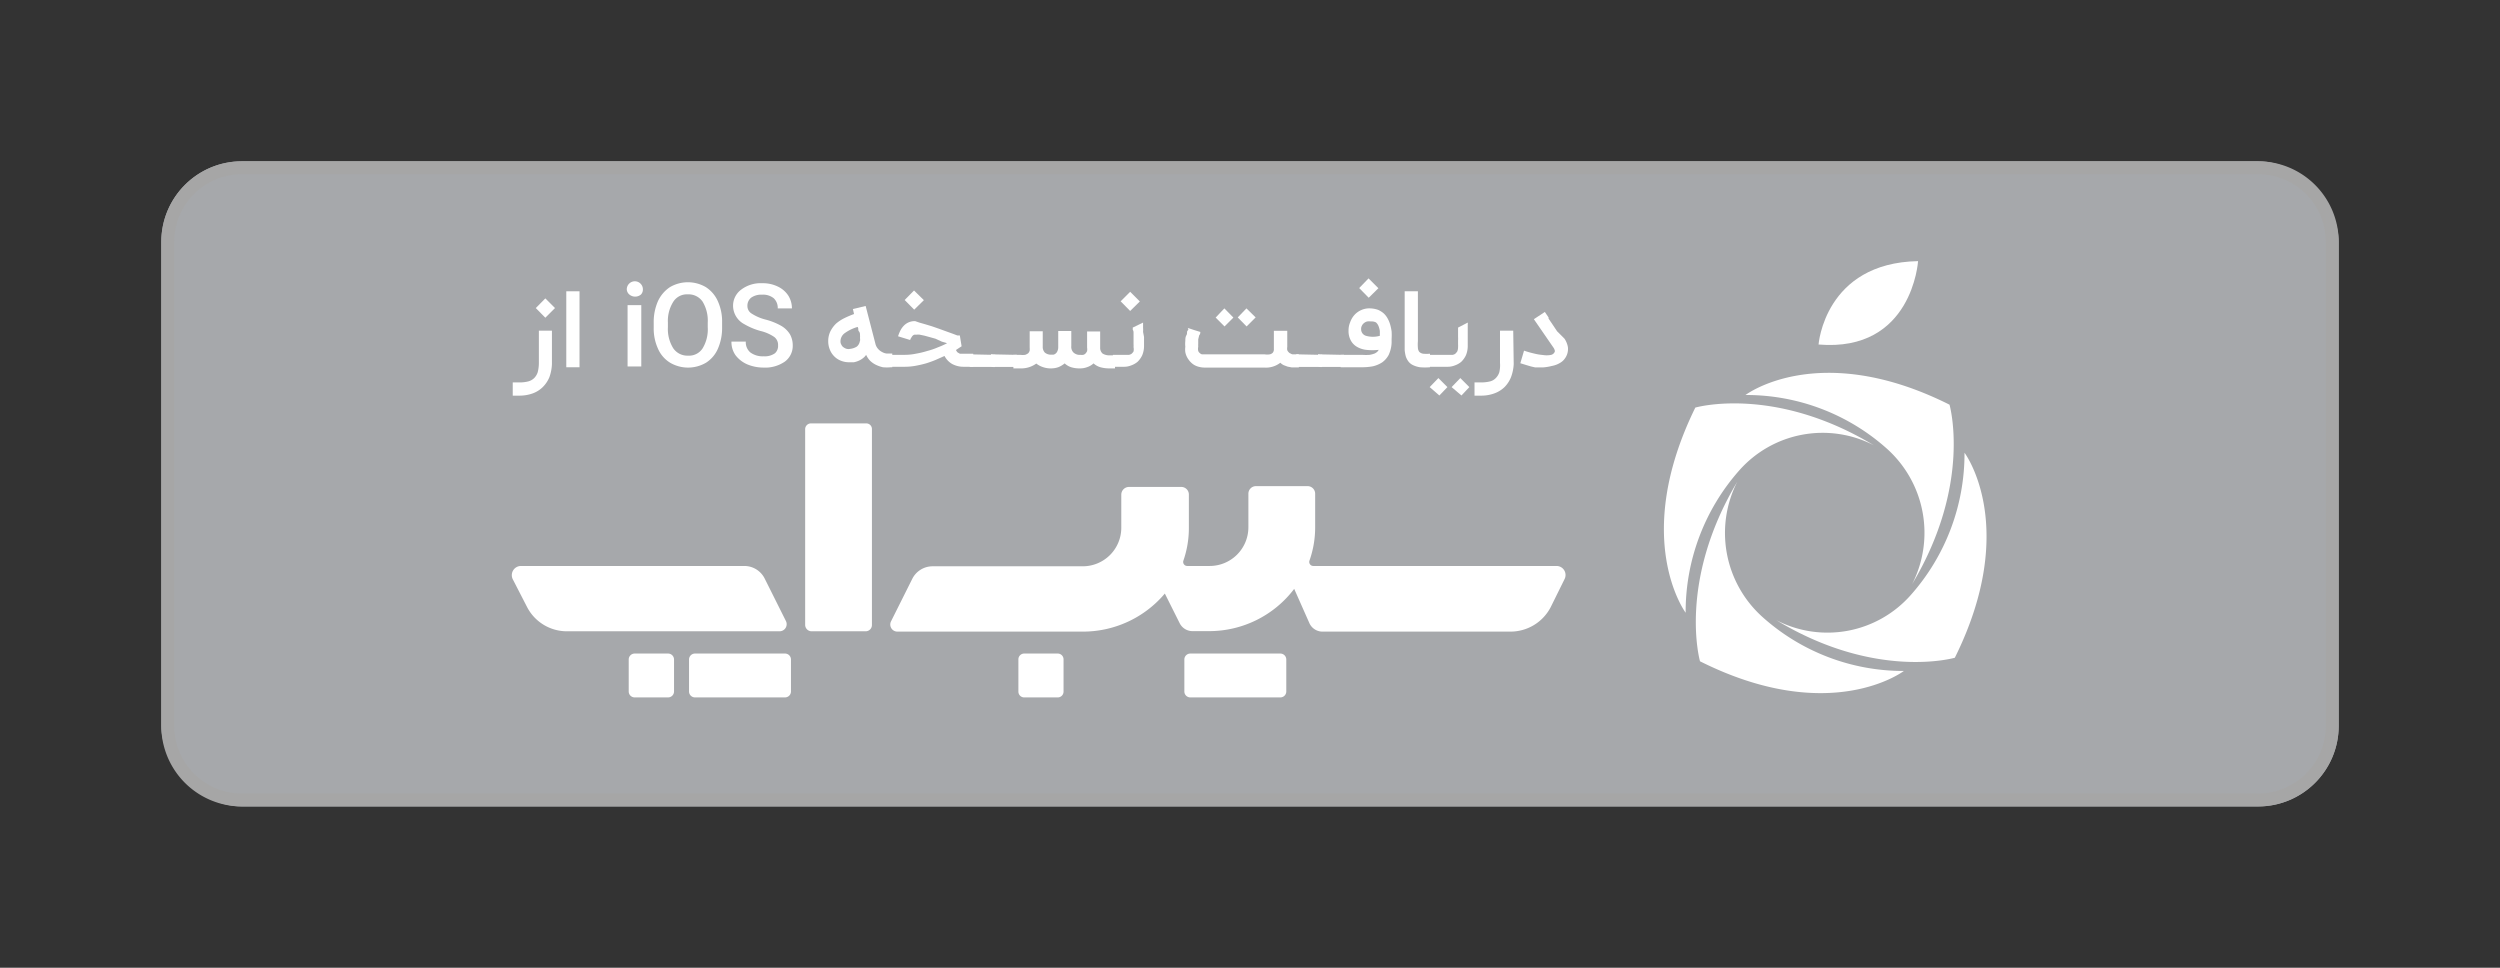 <svg id="OL" xmlns="http://www.w3.org/2000/svg" viewBox="0 0 155 60"><rect x="0" y="0" width="155" height="60" fill="#333333" stroke="none"/><defs><style>.cls-1{fill:none;}.cls-2{fill:#a6a8ab;}.cls-3{fill:#a6a6a6;}.cls-4{fill:#fff;}</style></defs><title>Sibapp-Badge-Gray</title><rect class="cls-1" width="155" height="60"/><rect class="cls-2" x="10" y="10" width="135" height="40" rx="5" ry="5"/><path class="cls-3" d="M140,10.8a4.2,4.2,0,0,1,4.2,4.2V45a4.2,4.2,0,0,1-4.2,4.2H15A4.2,4.2,0,0,1,10.8,45V15A4.2,4.2,0,0,1,15,10.8H140m0-.8H15a5,5,0,0,0-5,5V45a5,5,0,0,0,5,5H140a5,5,0,0,0,5-5V15a5,5,0,0,0-5-5Z"/><path class="cls-4" d="M34.22,22.57a2.66,2.66,0,0,1-.16.82,1.87,1.87,0,0,1-.41.61,1.72,1.72,0,0,1-.62.39,2.41,2.41,0,0,1-.83.14h-.41v-.82h.41a2.12,2.12,0,0,0,.54-.06.83.83,0,0,0,.38-.21.91.91,0,0,0,.22-.37,2.34,2.34,0,0,0,.07-.57v-2h.81Zm-1-3.47.59-.6.6.6-.6.6Z"/><path class="cls-4" d="M35.93,22.77h-.82V18.06h.82Z"/><path class="cls-4" d="M38.86,17.94a.48.48,0,1,1,1,0,.45.45,0,0,1-.12.32.56.56,0,0,1-.72,0A.45.45,0,0,1,38.86,17.94Zm.9,4.78h-.85v-3.8h.85Z"/><path class="cls-4" d="M44.77,20.3a3.2,3.2,0,0,1-.26,1.32,1.93,1.93,0,0,1-.74.87,2.2,2.2,0,0,1-2.22,0,1.91,1.91,0,0,1-.75-.86,3,3,0,0,1-.27-1.3V20a3.2,3.2,0,0,1,.26-1.32,2.09,2.09,0,0,1,.75-.88,2.2,2.2,0,0,1,2.22,0,2,2,0,0,1,.74.86A3.05,3.05,0,0,1,44.77,20ZM43.88,20a2.27,2.27,0,0,0-.32-1.3,1.05,1.05,0,0,0-.91-.45,1,1,0,0,0-.9.45A2.22,2.22,0,0,0,41.41,20v.29a2.26,2.26,0,0,0,.33,1.3,1.06,1.06,0,0,0,.92.46,1,1,0,0,0,.9-.45,2.26,2.26,0,0,0,.32-1.31Z"/><path class="cls-4" d="M48.24,21.41a.61.61,0,0,0-.24-.52,2.56,2.56,0,0,0-.85-.37,4.21,4.21,0,0,1-1-.42,1.3,1.3,0,0,1-.7-1.14,1.24,1.24,0,0,1,.5-1,2,2,0,0,1,1.31-.4,2.1,2.1,0,0,1,.95.2,1.58,1.58,0,0,1,.66.56,1.49,1.49,0,0,1,.23.8h-.88a.82.82,0,0,0-.25-.63,1.05,1.05,0,0,0-.72-.22,1.09,1.09,0,0,0-.67.18.63.63,0,0,0-.24.52.54.54,0,0,0,.26.47,2.9,2.9,0,0,0,.85.37,4,4,0,0,1,1,.4,1.55,1.55,0,0,1,.53.52,1.41,1.41,0,0,1,.17.69,1.21,1.21,0,0,1-.49,1,2.14,2.14,0,0,1-1.33.37,2.61,2.61,0,0,1-1-.2,1.83,1.83,0,0,1-.73-.57,1.41,1.41,0,0,1-.25-.84h.89a.82.82,0,0,0,.28.67,1.28,1.28,0,0,0,.83.24,1.08,1.08,0,0,0,.7-.19A.61.61,0,0,0,48.24,21.41Z"/><path class="cls-4" d="M55.32,22.77h-.09a2.63,2.63,0,0,1-.49,0,2,2,0,0,1-.43-.15,1.45,1.45,0,0,1-.36-.25A1.3,1.3,0,0,1,53.7,22a.8.8,0,0,1-.2.21,1.2,1.2,0,0,1-.27.16,1.4,1.4,0,0,1-.29.09l-.3,0a1.33,1.33,0,0,1-.49-.09,1.15,1.15,0,0,1-.41-.26,1.2,1.2,0,0,1-.28-.41,1.35,1.35,0,0,1-.11-.55,1.38,1.38,0,0,1,.14-.62,1.8,1.8,0,0,1,.35-.47,2.46,2.46,0,0,1,.52-.34,6.14,6.14,0,0,1,.59-.25l-.07-.31.79-.19.6,2.32a.73.73,0,0,0,.17.34.82.82,0,0,0,.26.2.71.71,0,0,0,.28.09l.25,0h.09Zm-2-1.62a.59.59,0,0,0,0-.19,1.23,1.23,0,0,0,0-.19c0-.07,0-.15-.07-.23s0-.17-.08-.27a2.64,2.64,0,0,0-.79.38.63.63,0,0,0-.27.52.37.37,0,0,0,.06.21.36.36,0,0,0,.14.16.56.56,0,0,0,.19.09.5.5,0,0,0,.21,0,1,1,0,0,0,.41-.14A.53.53,0,0,0,53.31,21.15Z"/><path class="cls-4" d="M59.62,21.47l-.11.07-.24.16a.56.56,0,0,0,.1.15l.14.08.14,0h.69v.81h-.6a1.48,1.48,0,0,1-.7-.17,1.22,1.22,0,0,1-.48-.5l-.54.24a6.32,6.32,0,0,1-.61.22c-.21.06-.43.11-.65.15a3.71,3.71,0,0,1-.67.06h-1V22h1a3.44,3.44,0,0,0,.69-.07,5.65,5.65,0,0,0,.71-.17,4.39,4.39,0,0,0,.67-.23,5.11,5.11,0,0,0,.56-.25l-.33-.1L58,21l-.36-.1-.33-.09-.29-.06a.72.72,0,0,0-.19,0h-.13a.24.24,0,0,0-.11.06.44.44,0,0,0-.08.11.48.48,0,0,0-.08.16l-.75-.23a2.39,2.39,0,0,1,.15-.37,1.29,1.29,0,0,1,.22-.3.93.93,0,0,1,.3-.2.94.94,0,0,1,.39-.07L57,20l.35.1.43.13.46.16.44.16.39.14.29.11.15,0ZM56.09,18.6l.58-.59.61.6-.6.59Z"/><path class="cls-4" d="M61.58,22a.13.13,0,0,1,.1,0,.12.12,0,0,1,0,.09v.56a.11.11,0,0,1,0,.1.13.13,0,0,1-.1,0H60.22a.11.11,0,0,1-.13-.13v-.56a.16.16,0,0,1,0-.09.13.13,0,0,1,.1,0Z"/><path class="cls-4" d="M62.94,22a.17.17,0,0,1,.1,0,.16.16,0,0,1,0,.09v.56a.13.13,0,0,1,0,.1.17.17,0,0,1-.1,0H61.57a.11.11,0,0,1-.13-.13v-.56a.16.16,0,0,1,0-.09.13.13,0,0,1,.1,0Z"/><path class="cls-4" d="M62.83,22h.42a1.3,1.3,0,0,0,.31,0,.67.67,0,0,0,.19-.1.42.42,0,0,0,.09-.16,1.23,1.23,0,0,0,0-.2v-1h.81v.94a.51.51,0,0,0,.13.38.59.59,0,0,0,.41.13h0l.12,0a.31.31,0,0,0,.14-.07.37.37,0,0,0,.11-.15.58.58,0,0,0,.05-.25v-1h.81v.94a.5.5,0,0,0,.13.39A.57.57,0,0,0,67,22a.41.41,0,0,0,.16,0,.29.29,0,0,0,.14-.08.56.56,0,0,0,.1-.15.65.65,0,0,0,0-.22h0v-1h.81v1a.47.47,0,0,0,.15.37.78.78,0,0,0,.45.11h.32v.81h-.32a2,2,0,0,1-.58-.07,1.07,1.07,0,0,1-.43-.24,1.09,1.09,0,0,1-.39.23,1.21,1.21,0,0,1-.46.08,1.7,1.7,0,0,1-.53-.07,1.06,1.06,0,0,1-.41-.24,1.48,1.48,0,0,1-.38.23,1.31,1.31,0,0,1-.43.08,1.46,1.46,0,0,1-.54-.08,1.34,1.34,0,0,1-.41-.22,1.59,1.59,0,0,1-1,.3h-.42Z"/><path class="cls-4" d="M70.87,20l0,.1c0,.06,0,.13,0,.21a1.86,1.86,0,0,1,0,.27l.06.31c0,.1,0,.2,0,.29s0,.18,0,.26a1.5,1.5,0,0,1-.11.58,1.38,1.38,0,0,1-.29.41,1.27,1.27,0,0,1-.41.23,1.16,1.16,0,0,1-.45.08H69V22h1a.47.47,0,0,0,.15-.06.64.64,0,0,0,.13-.15.68.68,0,0,0,0-.27,1.21,1.21,0,0,0,0-.18l0-.22c0-.08,0-.16,0-.24s0-.16,0-.23,0-.14-.05-.2a1.06,1.06,0,0,0,0-.14Zm-1.39-1.32.59-.59.6.6-.6.59Z"/><path class="cls-4" d="M79.81,20.51v1a.59.59,0,0,0,0,.2.38.38,0,0,0,.09.13.25.25,0,0,0,.12.08.31.31,0,0,0,.12.05l.11,0h.28v.81h-.44l-.26-.05-.24-.09a.8.8,0,0,1-.21-.15,1.46,1.46,0,0,1-1,.3H74.68a1.44,1.44,0,0,1-.46-.08,1,1,0,0,1-.38-.24,1,1,0,0,1-.13-.15,1.15,1.15,0,0,1-.22-.48,1.22,1.22,0,0,1,0-.34,1.59,1.59,0,0,1,0-.36c0-.12,0-.24.07-.36s0-.21.08-.29,0-.14,0-.16l.39.13.39.12c0,.06,0,.13-.07.21l-.06.25c0,.09,0,.17,0,.26a1.91,1.91,0,0,0,0,.2.63.63,0,0,0,0,.26.31.31,0,0,0,.11.14.24.24,0,0,0,.13.07l.14,0h3.74a1,1,0,0,0,.31,0,.35.35,0,0,0,.19-.1.33.33,0,0,0,.07-.24V20.51Zm-3.89-.27-.55-.55.54-.57.56.57Zm1.37,0-.55-.56.54-.56.57.56Z"/><path class="cls-4" d="M81.86,22a.13.13,0,0,1,.1,0,.12.12,0,0,1,0,.09v.56a.11.11,0,0,1,0,.1.13.13,0,0,1-.1,0H80.5a.11.11,0,0,1-.13-.13v-.56a.16.16,0,0,1,0-.09.13.13,0,0,1,.1,0Z"/><path class="cls-4" d="M83.22,22a.17.17,0,0,1,.1,0,.16.16,0,0,1,0,.09v.56a.13.13,0,0,1,0,.1.17.17,0,0,1-.1,0H81.85a.11.11,0,0,1-.13-.13v-.56a.16.16,0,0,1,0-.09.13.13,0,0,1,.1,0Z"/><path class="cls-4" d="M83.12,22.77V22h1.34a3,3,0,0,0,.46,0,1.6,1.6,0,0,0,.3-.08.62.62,0,0,0,.17-.11.47.47,0,0,0,.09-.12,3.42,3.42,0,0,1-.78,0,1.47,1.47,0,0,1-.59-.2,1,1,0,0,1-.37-.4,1.2,1.2,0,0,1-.13-.59,1.27,1.27,0,0,1,.1-.52A1.34,1.34,0,0,1,84,19.5a1.26,1.26,0,0,1,.43-.29,1.23,1.23,0,0,1,.54-.09,1.64,1.64,0,0,1,.47.09,1.38,1.38,0,0,1,.35.22,1.23,1.23,0,0,1,.24.31,1.8,1.8,0,0,1,.16.38,3.29,3.29,0,0,1,.09.43,3.4,3.4,0,0,1,0,.45v.25a2,2,0,0,1-.18.75,1.34,1.34,0,0,1-.41.47,1.81,1.81,0,0,1-.57.24,3.63,3.63,0,0,1-.67.06Zm1.15-4.91.58-.6.61.61-.6.59ZM85,19.93a.86.86,0,0,0-.23,0,.47.47,0,0,0-.2.1.42.42,0,0,0-.13.16.4.4,0,0,0-.05.22.42.42,0,0,0,.3.41,1.56,1.56,0,0,0,.86,0c0-.1,0-.2,0-.3a1.47,1.47,0,0,0-.08-.3.6.6,0,0,0-.16-.23A.59.59,0,0,0,85,19.93Z"/><path class="cls-4" d="M88.66,22.77a3.79,3.79,0,0,1-.62,0,1.56,1.56,0,0,1-.43-.13.78.78,0,0,1-.28-.22,1.09,1.09,0,0,1-.17-.32,2.21,2.21,0,0,1-.07-.4c0-.16,0-.32,0-.51V18.06h.82v3.09a2.43,2.43,0,0,0,0,.42.44.44,0,0,0,.09.25.45.45,0,0,0,.23.11,2.46,2.46,0,0,0,.43,0Z"/><path class="cls-4" d="M91,20a.29.29,0,0,1,0,.1c0,.06,0,.13,0,.21s0,.17,0,.27,0,.21,0,.31,0,.2,0,.29,0,.18,0,.26a1.5,1.5,0,0,1-.11.58,1.38,1.38,0,0,1-.29.41,1.27,1.27,0,0,1-.41.23,1.19,1.19,0,0,1-.45.08H88.52V22h1.55a.47.47,0,0,0,.15-.06,1,1,0,0,0,.13-.15.68.68,0,0,0,.05-.27,1.21,1.21,0,0,0,0-.18l0-.22a2,2,0,0,0,0-.24c0-.08,0-.16,0-.23s0-.14,0-.2,0-.11,0-.14Zm-1.76,4.52L88.64,24l.54-.56.56.56Zm1.37,0L90,24l.54-.56.56.56Z"/><path class="cls-4" d="M93.85,22.57a2.66,2.66,0,0,1-.17.82,1.85,1.85,0,0,1-.4.61,1.76,1.76,0,0,1-.63.39,2.37,2.37,0,0,1-.83.14h-.4v-.82h.4a2.26,2.26,0,0,0,.55-.06.75.75,0,0,0,.37-.21.91.91,0,0,0,.22-.37A1.93,1.93,0,0,0,93,22.5v-2h.82Z"/><path class="cls-4" d="M95.67,22.78l-.25,0-.24,0-.26-.06-.27-.08-.39-.12.23-.78a5.72,5.72,0,0,0,.59.17,3.36,3.36,0,0,0,.58.1,1.43,1.43,0,0,0,.47,0,.33.33,0,0,0,.26-.19.14.14,0,0,0,0-.11.51.51,0,0,0-.07-.15l-1.22-1.77.68-.45.23.34s0,0,0,0l0,.07.1.15.17.25.26.39L97,21a1.36,1.36,0,0,1,.21.52,1,1,0,0,1-.22.75.85.85,0,0,1-.22.2,1.49,1.49,0,0,1-.56.22A3.13,3.13,0,0,1,95.67,22.78Z"/><path class="cls-4" d="M48.73,38.51l-1.32-2.64a1.41,1.41,0,0,0-1.26-.78H32.3a.57.57,0,0,0-.51.82l.89,1.73a2.78,2.78,0,0,0,2.48,1.5H48.33A.44.44,0,0,0,48.73,38.51Z"/><path class="cls-4" d="M41.42,40.52H39.35a.37.37,0,0,0-.37.36v2a.37.37,0,0,0,.37.36h2.07a.37.37,0,0,0,.37-.36v-2A.37.37,0,0,0,41.42,40.52Z"/><path class="cls-4" d="M96.51,35.09H81.43a.25.25,0,0,1-.24-.34,6.16,6.16,0,0,0,.35-2.07V30.61a.47.47,0,0,0-.47-.47h-3.2a.47.47,0,0,0-.47.47v2.1A2.4,2.4,0,0,1,75,35.09H73.61a.25.25,0,0,1-.24-.33,6.16,6.16,0,0,0,.34-2v-2.1a.47.47,0,0,0-.48-.47H70a.48.48,0,0,0-.48.47v2.07a2.39,2.39,0,0,1-2.42,2.38H57.82a1.41,1.41,0,0,0-1.26.78l-1.32,2.64a.44.44,0,0,0,.4.63H67.12a6.64,6.64,0,0,0,5.1-2.36l.92,1.84a.89.89,0,0,0,.8.49h1a6.61,6.61,0,0,0,5.3-2.62l.94,2.12a.89.89,0,0,0,.81.53H93.65a2.81,2.81,0,0,0,2.49-1.51L97,35.91A.56.56,0,0,0,96.51,35.09Z"/><path class="cls-4" d="M79.38,40.52H73.8a.37.37,0,0,0-.37.36v2a.37.37,0,0,0,.37.36h5.58a.37.37,0,0,0,.37-.36v-2A.37.37,0,0,0,79.38,40.52Z"/><path class="cls-4" d="M48.67,40.52H43.09a.37.37,0,0,0-.37.36v2a.37.37,0,0,0,.37.36h5.58a.37.37,0,0,0,.37-.36v-2A.37.37,0,0,0,48.67,40.52Z"/><path class="cls-4" d="M65.57,40.52H63.51a.36.36,0,0,0-.37.36v2a.36.36,0,0,0,.37.36h2.06a.36.36,0,0,0,.37-.36v-2A.36.36,0,0,0,65.57,40.52Z"/><path class="cls-4" d="M53.71,26.25H50.28a.36.36,0,0,0-.36.35V38.75a.4.4,0,0,0,.4.39h3.35a.39.39,0,0,0,.39-.39V26.6A.35.35,0,0,0,53.71,26.25Z"/><path class="cls-4" d="M117,27.83a7,7,0,0,1,1.55,8.39c3.73-6.23,2.32-11.13,2.32-11.13-8.1-4.06-12.65-.6-12.65-.6A13.1,13.1,0,0,1,117,27.83Z"/><path class="cls-4" d="M107.83,29.17a6.9,6.9,0,0,1,8.35-1.56c-6.2-3.75-11.07-2.34-11.07-2.34-4,8.15-.6,12.72-.6,12.72A13.23,13.23,0,0,1,107.83,29.17Z"/><path class="cls-4" d="M109.27,38.25a7,7,0,0,1-1.56-8.38C104,36.09,105.4,41,105.4,41c8.1,4.06,12.64.6,12.64.6A13.08,13.08,0,0,1,109.27,38.25Z"/><path class="cls-4" d="M121.8,28.07a13.21,13.21,0,0,1-3.33,8.82,6.89,6.89,0,0,1-8.34,1.56c6.19,3.75,11.07,2.33,11.07,2.33C125.24,32.64,121.8,28.07,121.8,28.07Z"/><path class="cls-4" d="M118.92,16.19c-5.79.11-6.17,5.17-6.17,5.17C118.57,21.85,118.92,16.19,118.92,16.19Z"/></svg>